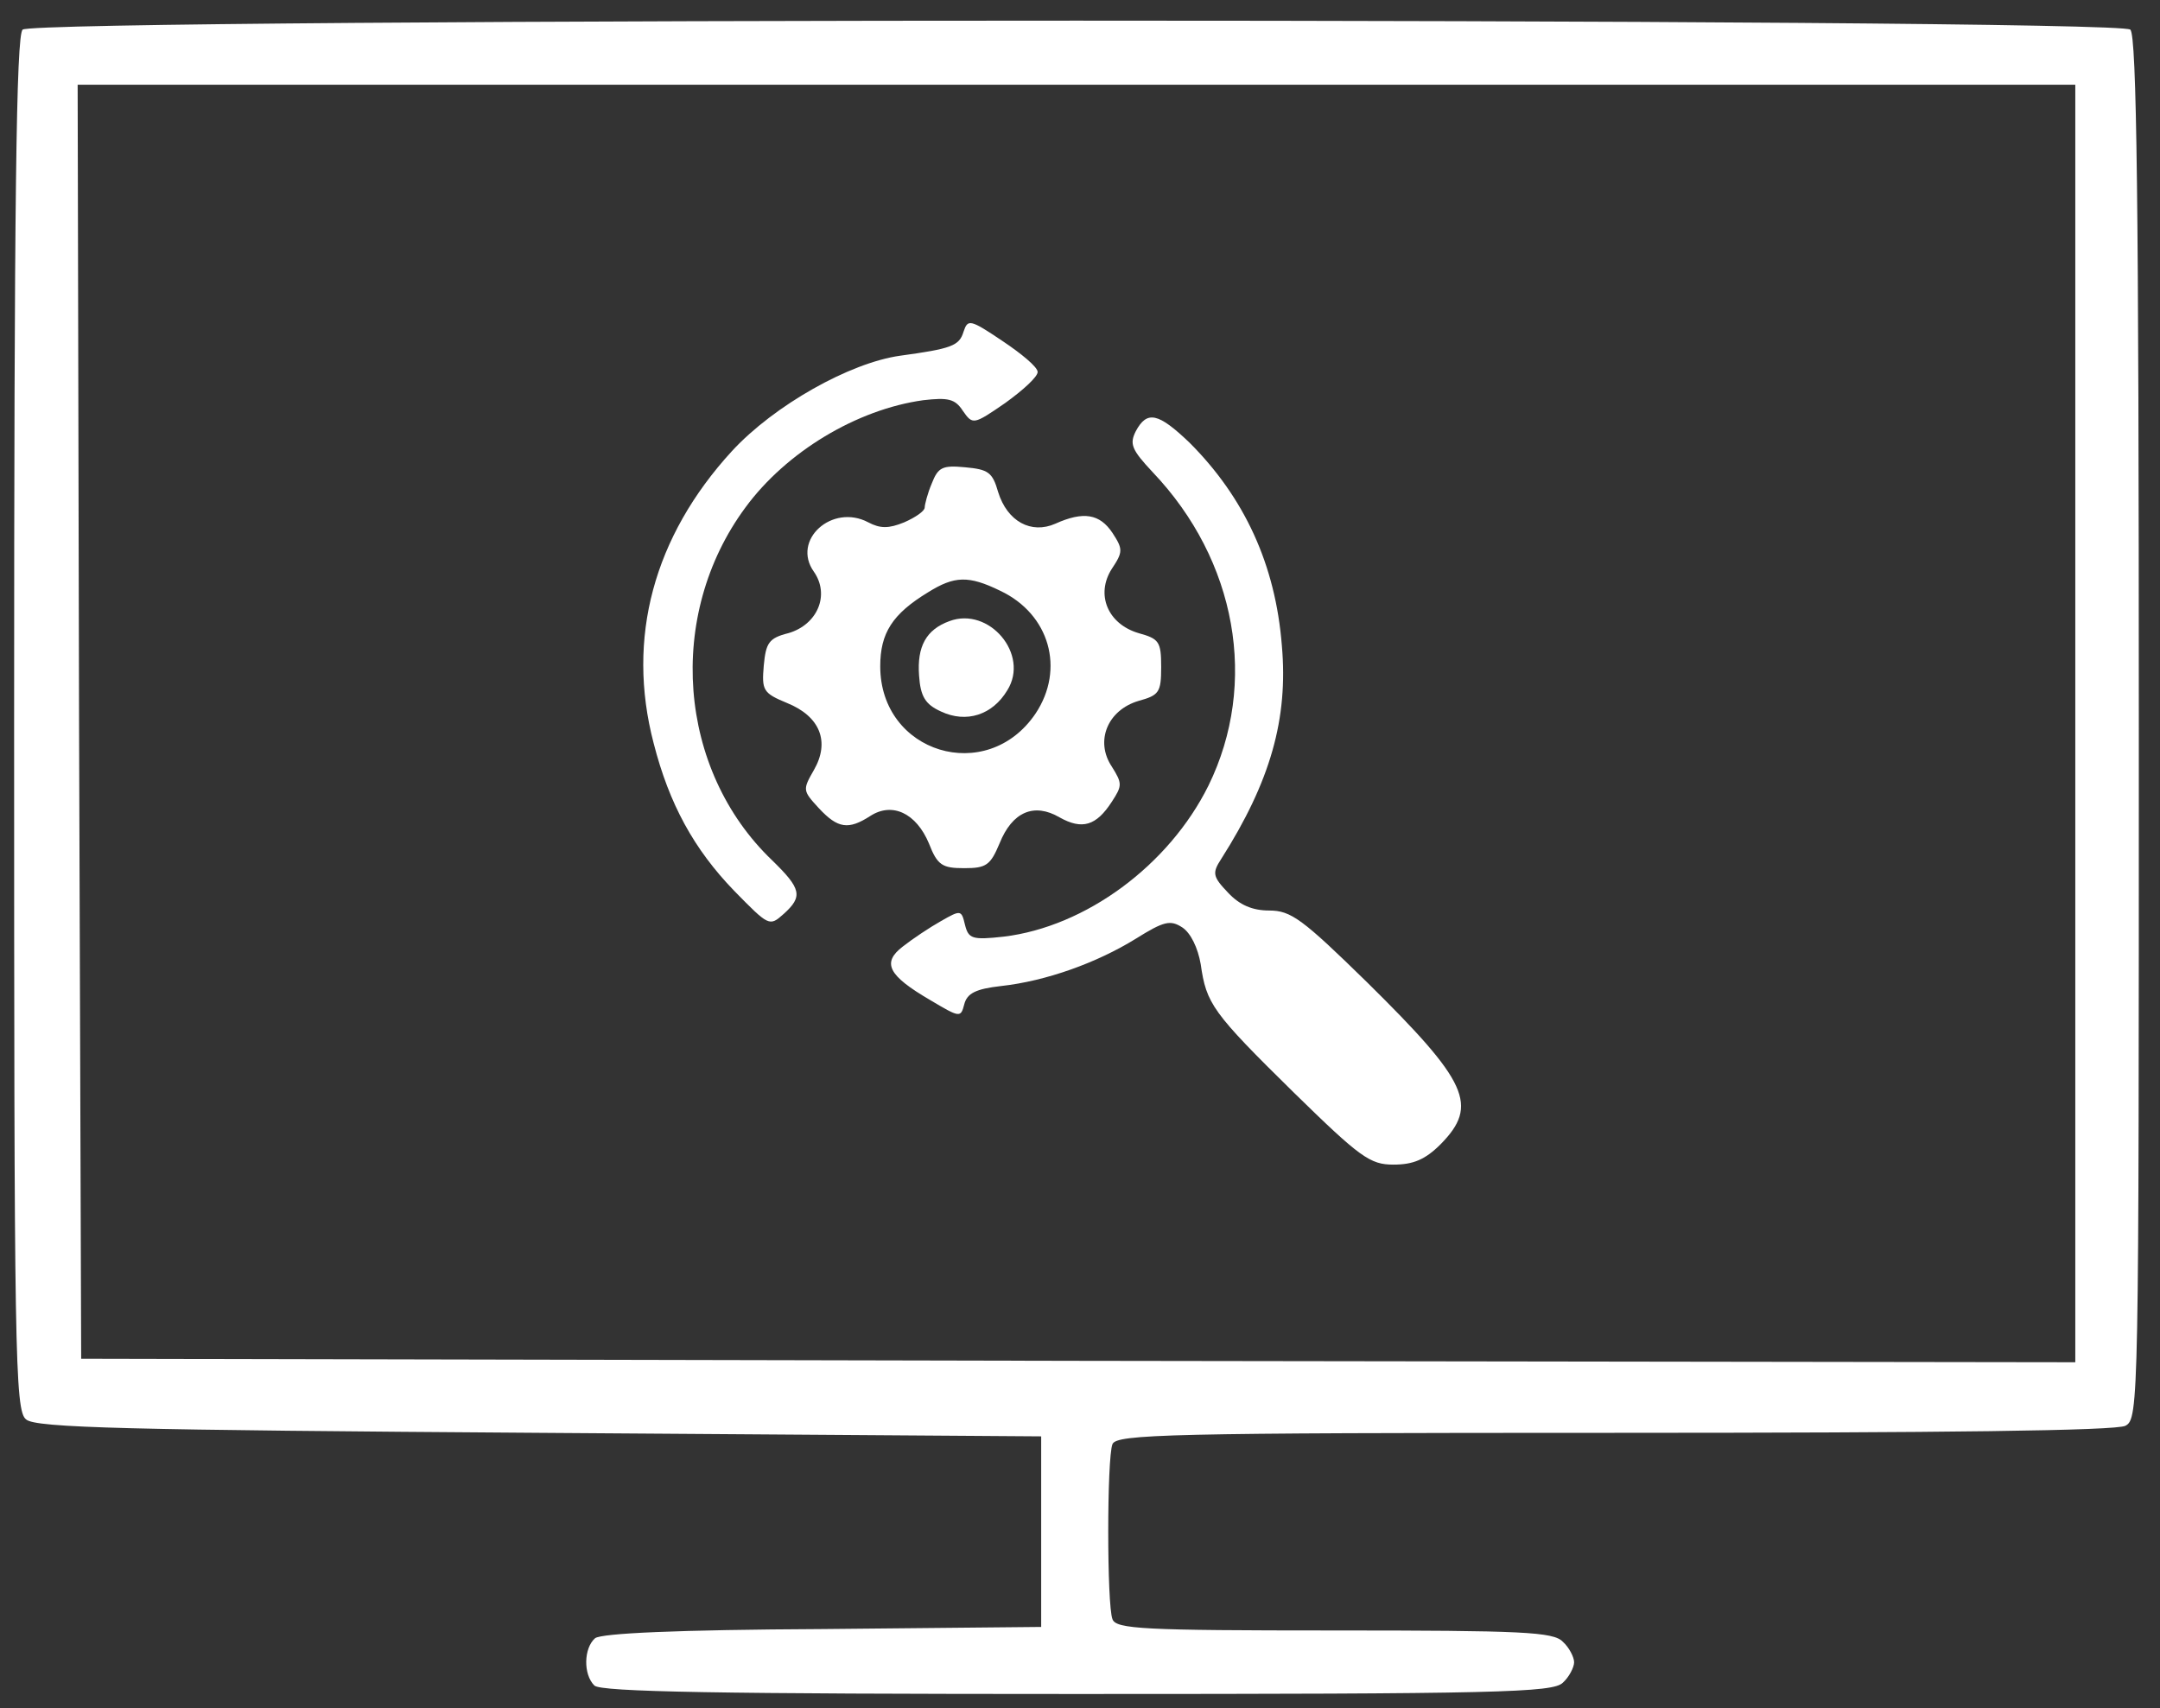 <?xml version="1.0" standalone="no"?><!-- Generator: Gravit.io --><svg xmlns="http://www.w3.org/2000/svg" xmlns:xlink="http://www.w3.org/1999/xlink" style="isolation:isolate" viewBox="0 0 408 322.667" width="408" height="322.667"><rect x="0" y="0" width="408" height="322.667" fill="#333333" stroke="none"/><defs><clipPath id="_clipPath_VDRUCkMom5FnmhtbZoI4lnX36Ej61DVM"><rect width="408" height="322.667"/></clipPath></defs><g clip-path="url(#_clipPath_VDRUCkMom5FnmhtbZoI4lnX36Ej61DVM)"><path d=" M 4.267 5.6 C 3.067 6.8 2.667 37.733 2.667 136.8 C 2.667 255.6 2.8 266.533 4.933 268.133 C 6.667 269.733 24.267 270.133 101.867 270.667 L 196.667 271.333 L 196.667 289.333 L 196.667 307.333 L 155.467 307.733 C 127.733 307.867 113.6 308.533 112.4 309.467 C 110.267 311.333 110.133 316.267 112.267 318.4 C 113.467 319.6 135.6 320 203.467 320 C 283.2 320 293.333 319.733 295.2 317.867 C 296.4 316.8 297.333 314.933 297.333 314 C 297.333 313.067 296.4 311.2 295.2 310.133 C 293.467 308.267 287.6 308 252 308 C 215.867 308 210.8 307.733 210.133 305.867 C 209.067 303.2 209.067 275.467 210.133 272.8 C 210.933 270.933 220.4 270.667 304.933 270.667 C 367.067 270.667 399.733 270.267 401.467 269.333 C 404 268 404 265.067 404 137.6 C 404 38 403.6 6.8 402.4 5.6 C 400.133 3.333 6.533 3.333 4.267 5.6 Z  M 392 136.667 L 392 257.333 L 203.6 257.067 L 15.333 256.667 L 14.933 136.267 L 14.667 16 L 203.333 16 L 392 16 L 392 136.667 Z " fill="rgb(255,255,255)"/><path d=" M 182 62.667 C 181.2 65.333 179.733 65.867 170 67.2 C 160.533 68.533 146.267 76.533 138.267 85.2 C 123.467 101.333 118.267 120.533 123.467 140.4 C 126.4 151.867 131.067 160.4 138.667 168.267 C 145.2 174.933 145.333 175.067 148 172.667 C 151.733 169.333 151.333 167.867 145.867 162.533 C 128 145.467 125.733 116.267 140.8 95.867 C 148.533 85.333 161.867 77.333 174.4 75.6 C 179.067 75.067 180.4 75.333 181.867 77.6 C 183.733 80.267 183.867 80.267 189.867 76.133 C 193.2 73.733 196 71.2 196 70.267 C 196 69.333 192.933 66.8 189.333 64.4 C 183.2 60.267 182.8 60.267 182 62.667 Z " fill="rgb(255,255,255)"/><path d=" M 214.533 81.467 C 213.333 83.867 213.733 84.933 217.733 89.2 C 233.6 105.867 237.733 129.067 228.267 148.4 C 220.8 163.467 205.067 175.067 189.6 176.933 C 183.6 177.6 182.933 177.333 182.267 174.667 C 181.6 171.867 181.467 171.867 177.733 174 C 175.6 175.2 172.4 177.333 170.533 178.8 C 166.533 181.867 167.733 184.267 175.733 188.933 C 181.333 192.267 181.467 192.267 182.133 189.733 C 182.667 187.6 184.4 186.8 189.067 186.267 C 197.6 185.333 207.2 181.867 214.533 177.333 C 219.867 174 221.067 173.733 223.333 175.2 C 224.933 176.267 226.267 179.067 226.8 182.133 C 227.867 189.6 228.933 191.2 244.4 206.4 C 256.933 218.667 258.8 220 263.2 220 C 266.933 220 269.2 219.067 272.133 216.133 C 279.333 208.8 277.333 204.4 258.267 185.6 C 246 173.6 243.867 172 239.733 172 C 236.533 172 234.133 170.933 232 168.667 C 229.067 165.6 228.933 164.933 230.667 162.267 C 240 147.6 243.333 135.733 242.133 122 C 240.933 106.667 235.067 94 224.667 83.6 C 218.8 78 216.667 77.467 214.533 81.467 Z " fill="rgb(255,255,255)"/><path d=" M 176 91.333 C 175.2 93.2 174.667 95.333 174.667 95.867 C 174.667 96.533 172.933 97.733 170.8 98.667 C 167.867 99.867 166.267 99.867 164 98.667 C 157.2 95.067 149.467 102 153.733 108 C 156.8 112.4 154.4 118 148.933 119.6 C 145.2 120.533 144.667 121.467 144.267 125.733 C 143.867 130.4 144.133 130.933 148.667 132.8 C 154.933 135.333 156.8 140.133 153.733 145.467 C 151.6 149.2 151.6 149.333 154.667 152.667 C 158.267 156.533 160.267 156.8 164.4 154.133 C 168.533 151.467 173.067 153.6 175.467 159.333 C 177.067 163.467 178 164 182.133 164 C 186.267 164 187.067 163.467 188.8 159.333 C 191.2 153.333 195.333 151.6 200.133 154.4 C 204.4 156.8 207.067 156 210 151.467 C 212 148.4 212 148 210 144.8 C 206.8 140 209.2 134.133 215.067 132.4 C 218.933 131.333 219.333 130.8 219.333 126 C 219.333 121.2 218.933 120.667 215.067 119.6 C 209.2 117.867 206.933 112.267 210 107.467 C 212.133 104.267 212.133 103.733 210.133 100.667 C 207.733 97.067 204.667 96.533 199.333 98.933 C 194.8 100.933 190.267 98.533 188.533 92.933 C 187.467 89.2 186.667 88.667 182.267 88.267 C 178 87.867 177.2 88.267 176 91.333 Z  M 188.933 111.6 C 198.267 116 201.2 126.4 195.6 134.8 C 186.4 148.4 166.267 142.267 166.267 125.867 C 166.267 119.6 168.533 116 175.333 111.867 C 180.267 108.8 182.933 108.667 188.933 111.6 Z " fill="rgb(255,255,255)"/><path d=" M 179.333 117.333 C 174.933 118.933 173.2 122.133 173.6 127.6 C 173.867 131.6 174.8 133.067 177.733 134.4 C 182.533 136.667 187.467 135.067 190.267 130.4 C 194.533 123.6 186.8 114.533 179.333 117.333 Z " fill="rgb(255,255,255)"/></g></svg>